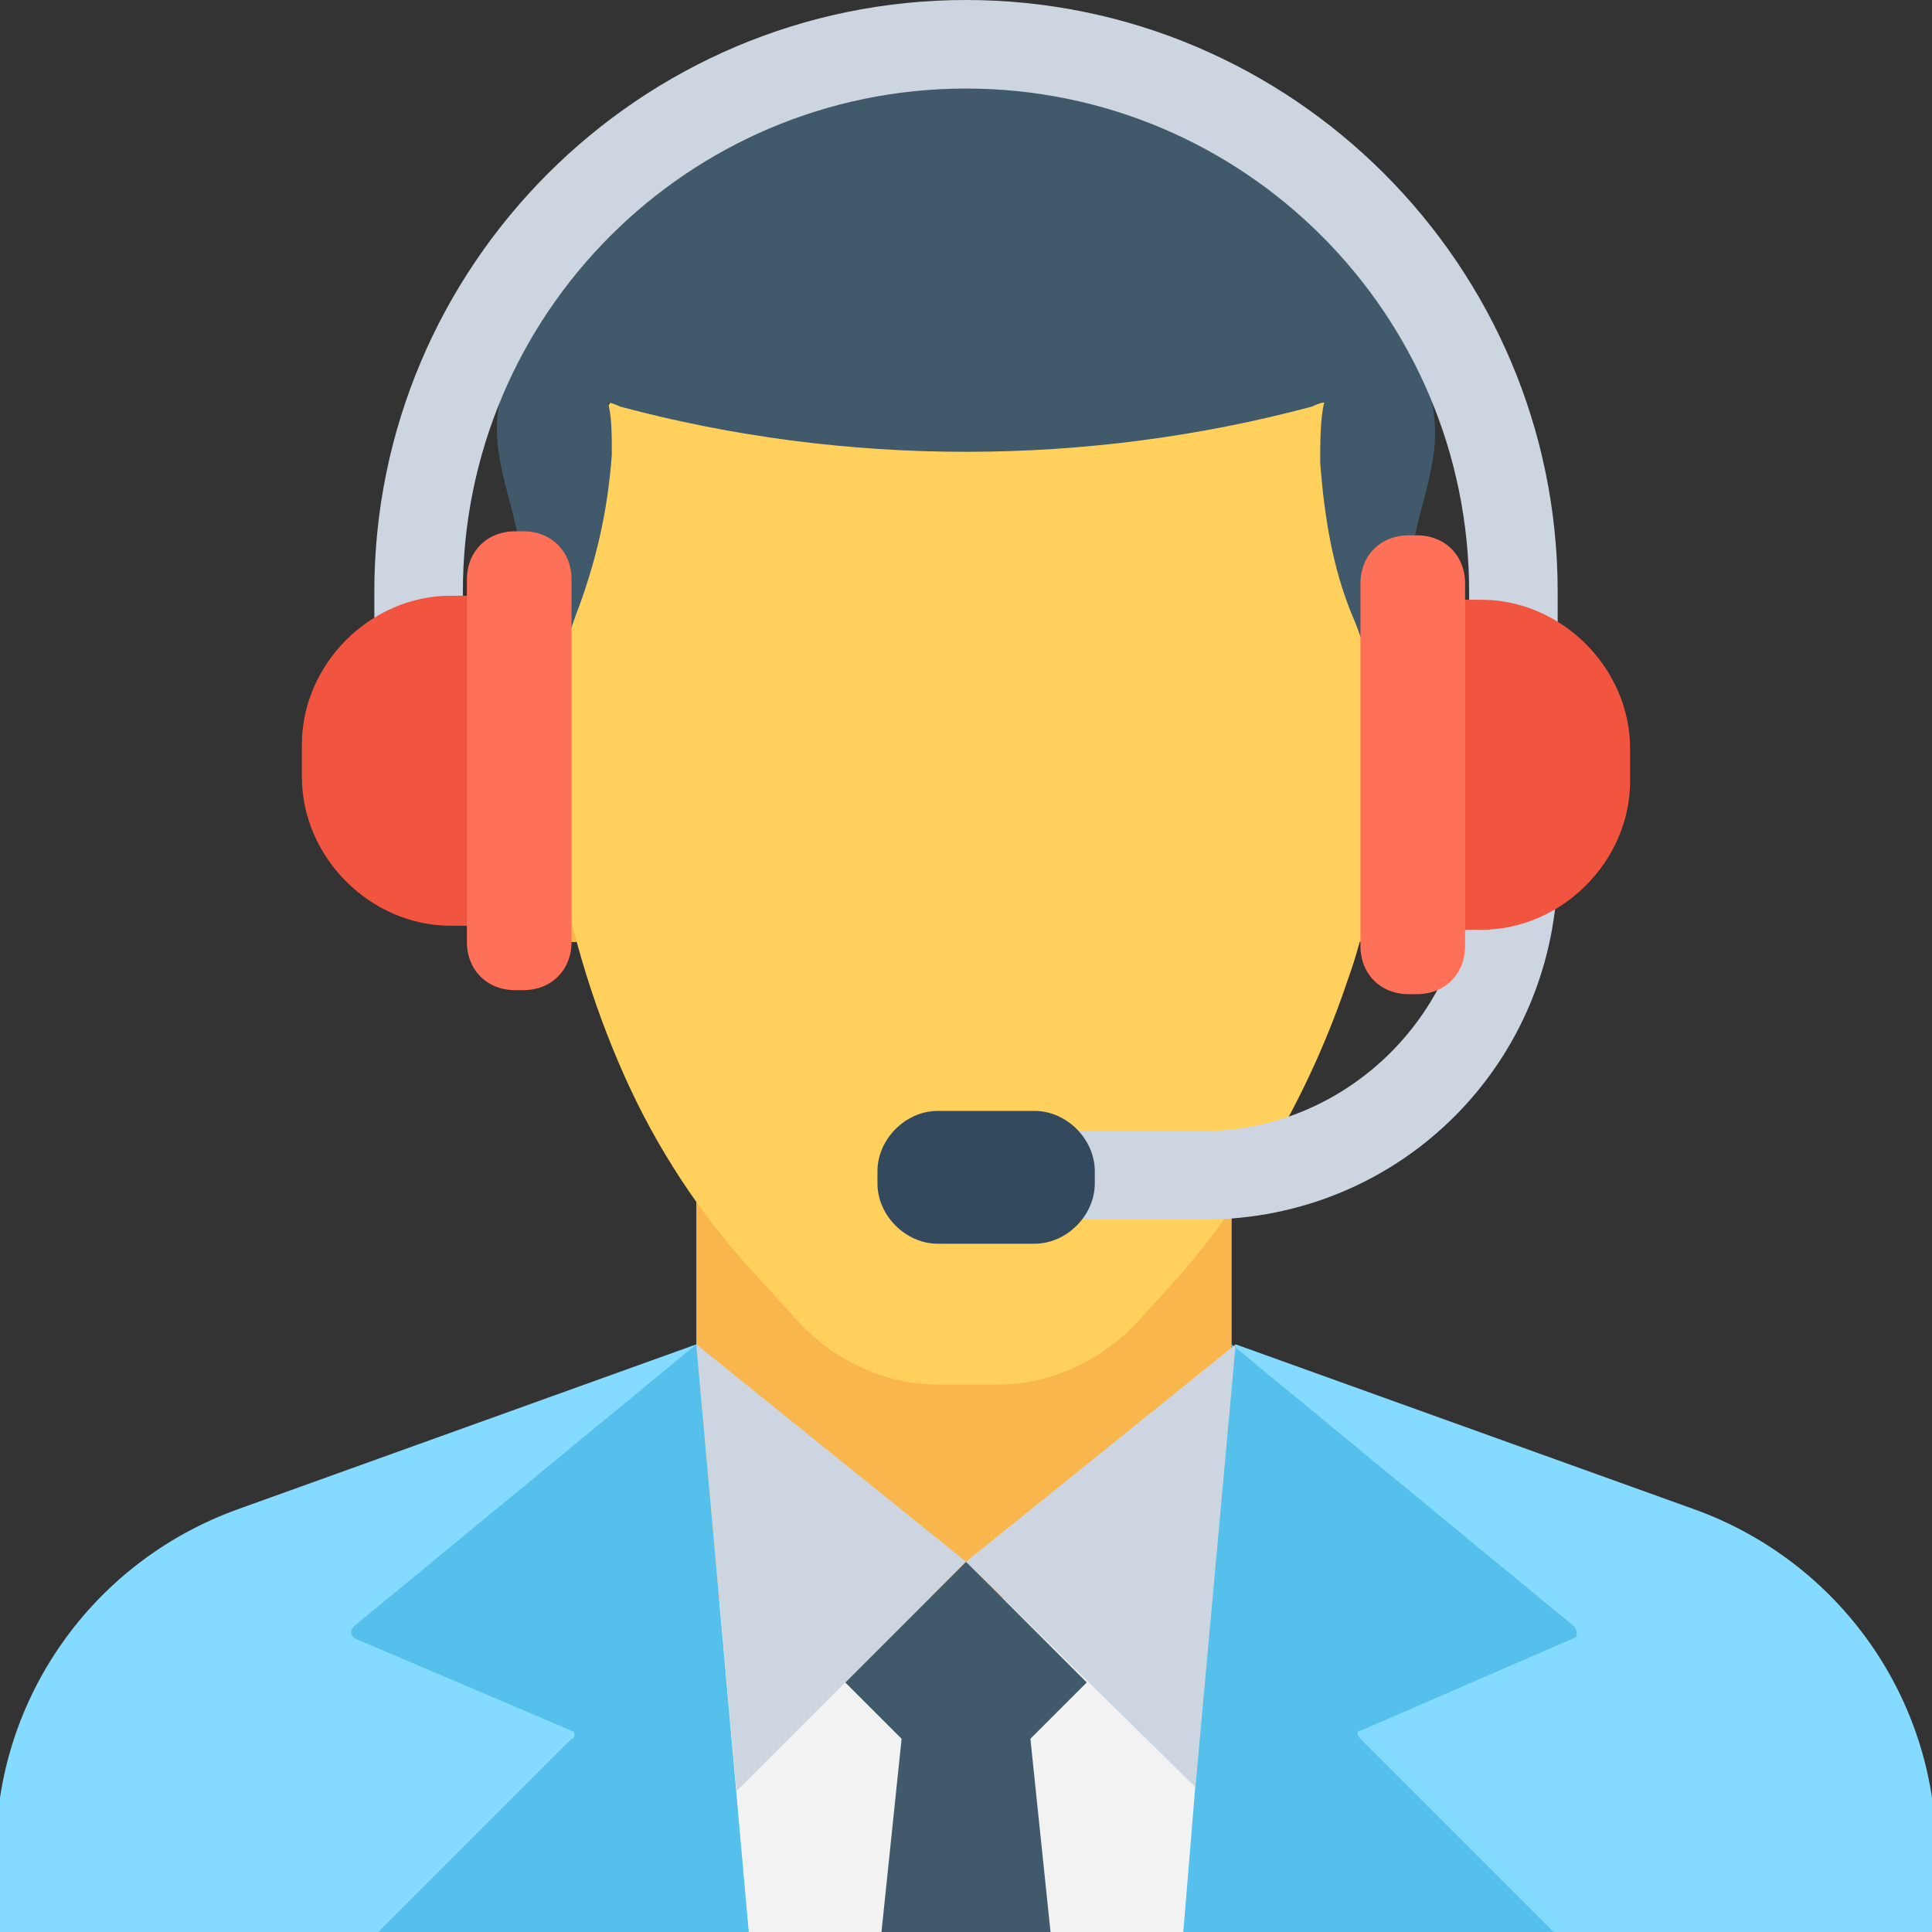 <?xml version="1.0" encoding="utf-8"?>
<!-- Generator: Adobe Illustrator 18.0.0, SVG Export Plug-In . SVG Version: 6.00 Build 0)  -->
<!DOCTYPE svg PUBLIC "-//W3C//DTD SVG 1.1//EN" "http://www.w3.org/Graphics/SVG/1.1/DTD/svg11.dtd">
<svg version="1.1" id="Layer_1" xmlns="http://www.w3.org/2000/svg" xmlns:xlink="http://www.w3.org/1999/xlink" x="0px" y="0px"
	 viewBox="0 0 48 48" enable-background="new 0 0 48 48" xml:space="preserve">
<rect x="0" y="0" width="48" height="48" fill="#333333" stroke="none"/>
<g>
	<rect x="17.3" y="29.2" fill="#F8B64C" width="13.3" height="11.8"/>
	<path fill="#F8B64C" d="M16.4,19.9c0.2,1.8-0.7,3.4-2,3.5c-1.2,0.1-3.5-1.3-3.6-3.1c-0.2-1.8,1.8-3.4,3.1-3.5S16.3,18.1,16.4,19.9z
		"/>
	<path fill="#F8B64C" d="M37.2,20.3c-0.2,1.8-2.4,3.2-3.6,3.1c-1.2-0.1-2.1-1.7-2-3.5c0.2-1.8,1.3-3.2,2.5-3.1
		C35.4,16.9,37.3,18.5,37.2,20.3z"/>
	<path fill="#FFD15C" d="M34.4,15.2v3.4c0,0.7-0.1,1.5-0.1,2.2c-0.2,1.2-0.4,2.4-0.8,3.5c-0.9,2.7-2.3,5.2-4.2,7.4l-1,1.1
		c-0.9,1-2.2,1.6-3.5,1.6h-1.5c-1.3,0-2.6-0.6-3.5-1.6l-1-1.1c-1.4-1.5-2.5-3.2-3.3-5c-0.8-1.8-1.4-3.8-1.7-5.8
		c-0.1-0.7-0.1-1.4-0.1-2.2c0-0.1,0-0.2,0-0.2v-3.1c0-1,0.1-2,0.4-2.9c1.2-4.4,5.3-7.6,10-7.6c4.8,0,8.8,3.2,10,7.6
		C34.3,13.2,34.4,14.2,34.4,15.2z"/>
	<rect x="14.2" y="39.7" fill="#F2F2F2" width="19.6" height="8.3"/>
	<polygon fill="#40596B" points="21.9,48 26.1,48 25.6,43.2 27,41.8 24,38.8 21,41.8 22.4,43.2 	"/>
	<path fill="#84DBFF" d="M48.1,48v-2c0-3.8-2.4-7.2-6-8.5l-11.4-4.1l0,0L29.4,48H48.1z"/>
	<path fill="#84DBFF" d="M18.6,48l-1.3-14.6L5.9,37.5c-3.6,1.3-6,4.7-6,8.5v2H18.6z"/>
	<path fill="#54C0EB" d="M38.6,48l-4.8-4.8c-0.1-0.1-0.1-0.2,0-0.2l5.3-2.3c0.1,0,0.1-0.2,0-0.3l-8.5-7L29.4,48H38.6z"/>
	<path fill="#54C0EB" d="M14.2,43c0.1,0,0.1,0.2,0,0.2L9.4,48h9.2l-1.3-14.6l-8.5,7c-0.1,0.1-0.1,0.2,0,0.3L14.2,43z"/>
	<path fill="#40596B" d="M13.4,18.4h0.2c0.2-1.1,0.4-2.3,0.7-3.1c0.5-1.3,0.8-2.6,0.9-4c0-0.5,0-1-0.1-1.3c0,0,0.1,0,0.3,0.1
		c5.6,1.5,11.6,1.5,17.2,0c0.2-0.1,0.3-0.1,0.3-0.1c-0.1,0.4-0.1,1-0.1,1.5c0.1,1.3,0.3,2.6,0.8,3.8c0.4,0.9,0.6,2.1,0.8,3.2h0.2
		c0-1.7,0.2-3.9,0.7-5.8c0.4-1.5,0.5-2,0.1-3.5c-0.5-1.9-0.7-4.1-3.6-5.3C30,3.1,28.4,1.1,24,1.1c-4.4,0-6,2-7.8,2.7
		c-2.9,1.2-3.1,3.4-3.6,5.3c-0.4,1.5-0.3,2,0.1,3.5C13.2,14.5,13.4,16.7,13.4,18.4z"/>
	<g>
		<path fill="#CDD6E0" d="M38.7,16.4h-2.2v-1.7c0-6.9-5.6-12.5-12.5-12.5c-6.9,0-12.5,5.6-12.5,12.5v1.5H9.3v-1.5
			C9.3,6.6,15.9,0,24,0c8.1,0,14.7,6.6,14.7,14.7V16.4z"/>
	</g>
	<g>
		<path fill="#CDD6E0" d="M29.9,30.3h-3.7v-2.2h3.7c3.6,0,6.6-3,6.6-6.6h2.2C38.7,26.4,34.8,30.3,29.9,30.3z"/>
	</g>
	<g>
		<g>
			<path fill="#F1543F" d="M11.9,23h-0.7c-2,0-3.7-1.7-3.7-3.7v-0.8c0-2,1.7-3.7,3.7-3.7h0.7c0.2,0,0.3,0.2,0.3,0.3v7.5
				C12.2,22.9,12.1,23,11.9,23z"/>
			<path fill="#FF7058" d="M13,24.6h-0.2c-0.7,0-1.2-0.5-1.2-1.2v-9c0-0.7,0.5-1.2,1.2-1.2H13c0.7,0,1.2,0.5,1.2,1.2v9
				C14.2,24.1,13.7,24.6,13,24.6z"/>
		</g>
		<g>
			<path fill="#F1543F" d="M36.1,14.9h0.7c2,0,3.7,1.7,3.7,3.7v0.8c0,2-1.7,3.7-3.7,3.7h-0.7c-0.2,0-0.3-0.2-0.3-0.3v-7.5
				C35.8,15,35.9,14.9,36.1,14.9z"/>
			<path fill="#FF7058" d="M35,13.3h0.2c0.7,0,1.2,0.5,1.2,1.2v9c0,0.7-0.5,1.2-1.2,1.2H35c-0.7,0-1.2-0.5-1.2-1.2v-9
				C33.8,13.8,34.3,13.3,35,13.3z"/>
		</g>
	</g>
	<path fill="#334A5E" d="M23.3,30.9h2.4c0.8,0,1.5-0.7,1.5-1.5v-0.3c0-0.8-0.7-1.5-1.5-1.5h-2.4c-0.8,0-1.5,0.7-1.5,1.5v0.3
		C21.8,30.2,22.5,30.9,23.3,30.9z"/>
	<polygon fill="#CDD6E0" points="24,38.8 30.7,33.4 29.7,44.4 	"/>
	<polygon fill="#CDD6E0" points="24,38.8 17.3,33.4 18.3,44.5 	"/>
</g>
</svg>
